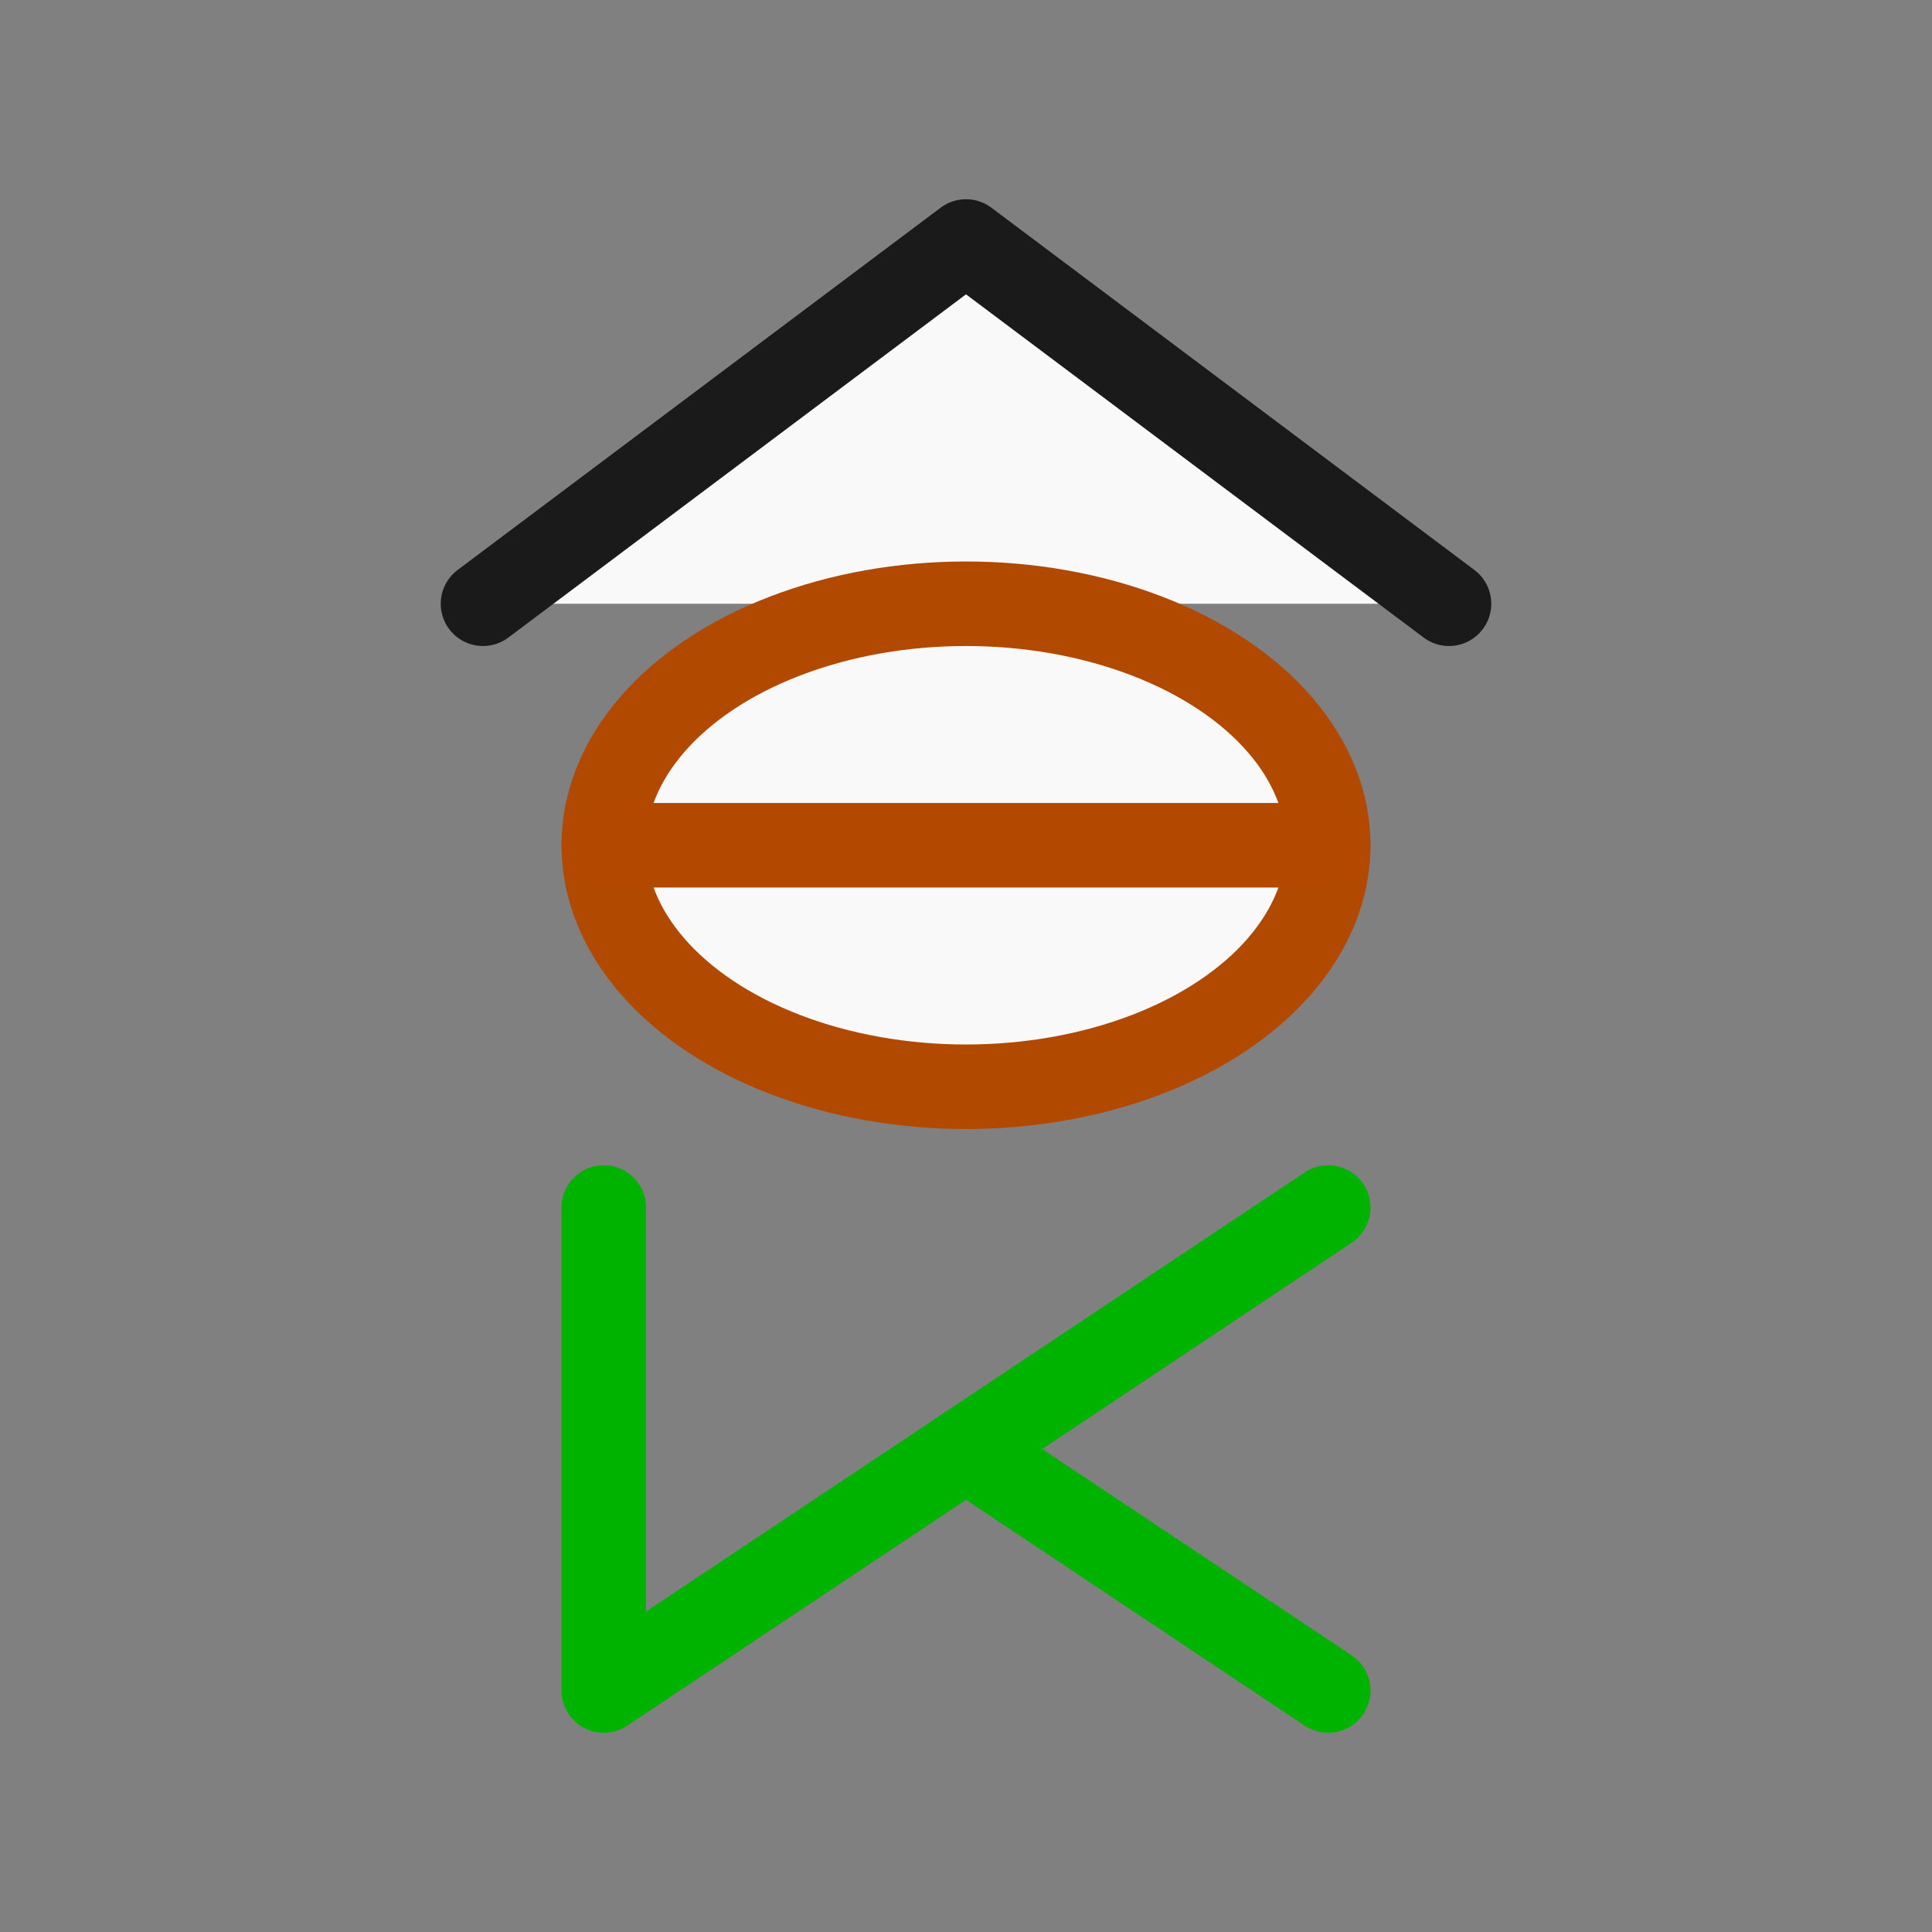 <?xml version="1.0" encoding="UTF-8" standalone="no"?>
<svg
   xmlns:dc="http://purl.org/dc/elements/1.1/"
   xmlns:cc="http://creativecommons.org/ns#"
   xmlns:rdf="http://www.w3.org/1999/02/22-rdf-syntax-ns#"
   xmlns:svg="http://www.w3.org/2000/svg"
   xmlns="http://www.w3.org/2000/svg"
   xmlns:sodipodi="http://sodipodi.sourceforge.net/DTD/sodipodi-0.dtd"
   xmlns:inkscape="http://www.inkscape.org/namespaces/inkscape"
   width="16"
   height="16"
   viewBox="0 0 16 16"
   version="1.1"
   id="SVGRoot"
   sodipodi:docname="logo2.svg"
   inkscape:version="1.0.2 (e86c870879, 2021-01-15)">
  <rect x="0" y="0" width="16" height="16" fill="#808080" stroke="none"/>
  <defs
     id="defs1142" />
  <sodipodi:namedview
     id="base"
     pagecolor="#ffffff"
     bordercolor="#666666"
     borderopacity="1.0"
     inkscape:pageopacity="0.0"
     inkscape:pageshadow="2"
     inkscape:zoom="31.678384"
     inkscape:cx="6.4273643"
     inkscape:cy="5.5339928"
     inkscape:document-units="px"
     inkscape:current-layer="layer1"
     inkscape:document-rotation="0"
     showgrid="true"
     inkscape:window-width="1920"
     inkscape:window-height="1010"
     inkscape:window-x="0"
     inkscape:window-y="0"
     inkscape:window-maximized="1">
    <inkscape:grid
       type="xygrid"
       id="grid1151" />
  </sodipodi:namedview>
  <g
     inkscape:label="Layer 1"
     inkscape:groupmode="layer"
     id="layer1">
    <path
       style="fill:#f9f9f9;stroke:#1a1a1a;stroke-width:0.7;stroke-linecap:round;stroke-linejoin:round;stroke-miterlimit:4;stroke-dasharray:none;stroke-opacity:1"
       d="M 4,5 8,2 12,5"
       id="path1158"
       sodipodi:nodetypes="ccc" />
    <ellipse
       style="fill:#f9f9f9;stroke:#b24900;stroke-width:0.7;stroke-linecap:round;stroke-linejoin:round;stroke-opacity:1;stroke-miterlimit:4;stroke-dasharray:none"
       id="path1721"
       cx="8"
       cy="7"
       rx="3"
       ry="2" />
    <path
       style="fill:none;stroke:#b34800;stroke-width:0.7;stroke-linecap:round;stroke-linejoin:round;stroke-miterlimit:4;stroke-dasharray:none;stroke-opacity:1"
       d="m 5,7 h 6"
       id="path1723"
       sodipodi:nodetypes="cc" />
    <path
       style="fill:none;stroke:#00b300;stroke-width:0.7;stroke-linecap:round;stroke-linejoin:round;stroke-miterlimit:4;stroke-dasharray:none;stroke-opacity:1"
       d="m 5,10 v 4 l 6,-4"
       id="path1725"
       sodipodi:nodetypes="ccc" />
    <path
       style="fill:none;stroke:#00b300;stroke-width:0.7;stroke-linecap:round;stroke-linejoin:round;stroke-miterlimit:4;stroke-dasharray:none;stroke-opacity:1"
       d="m 8,12 3,2"
       id="path1727"
       sodipodi:nodetypes="cc" />
  </g>
</svg>
